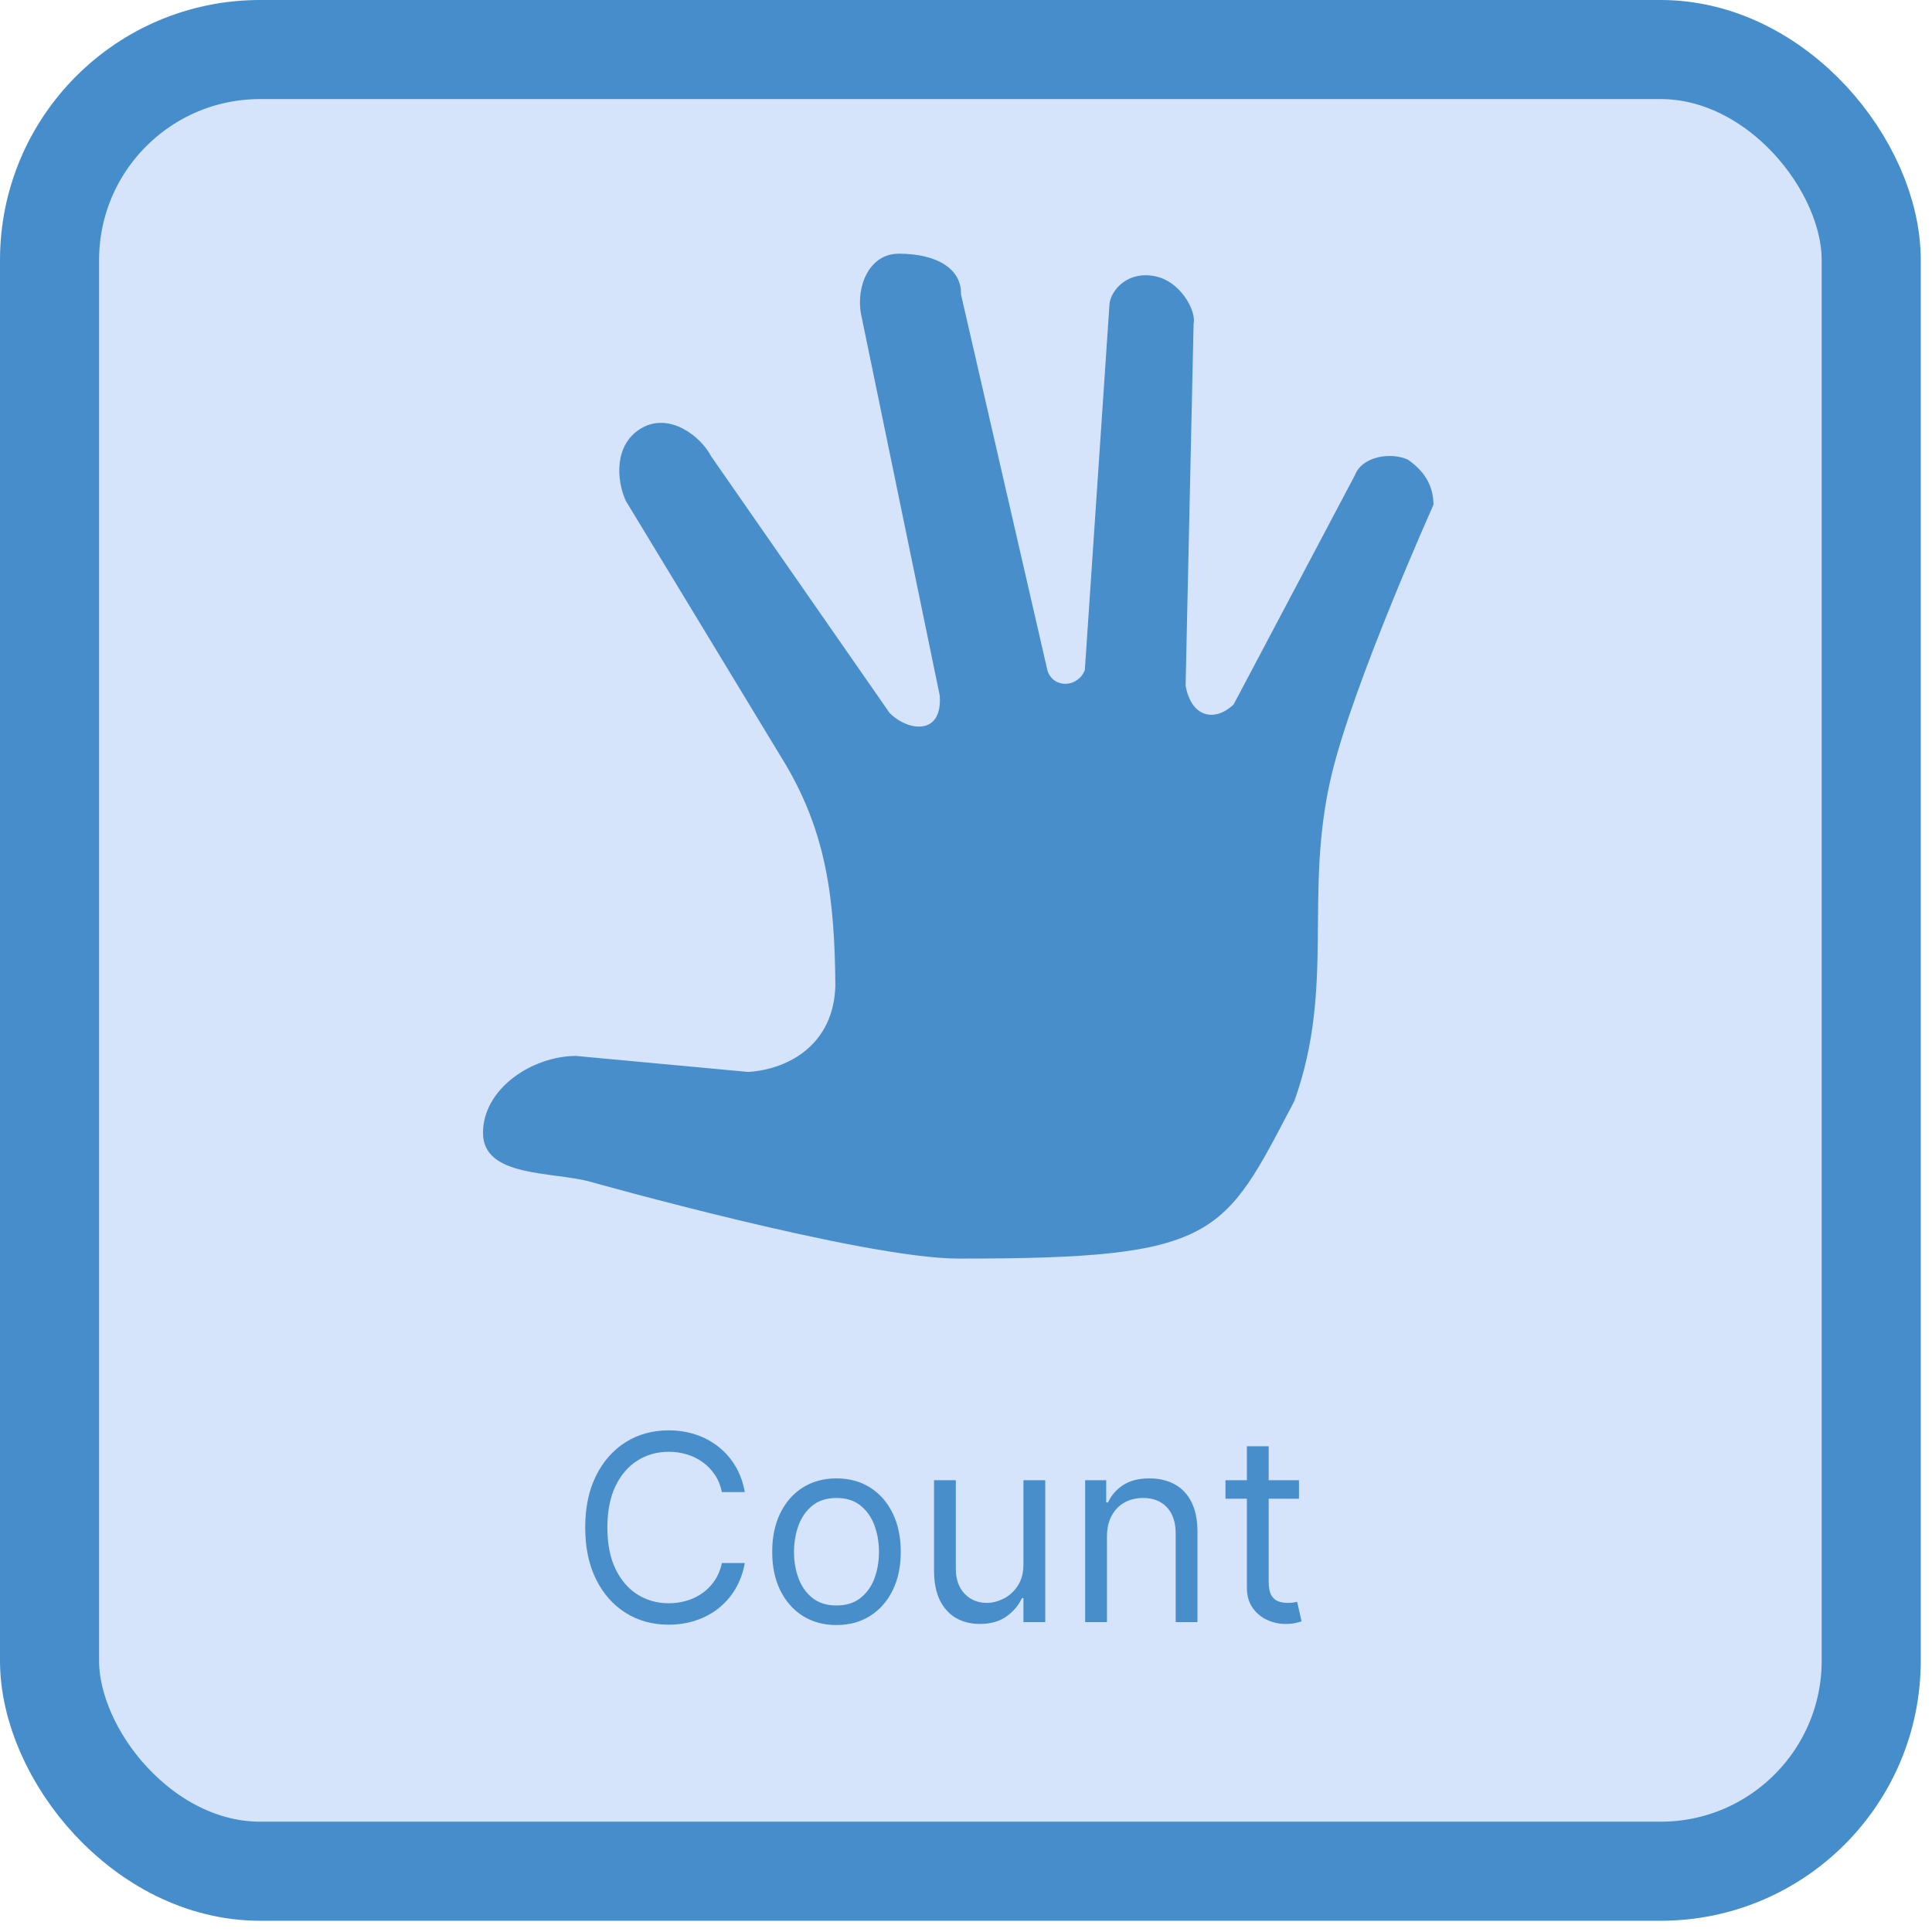 <svg width="156" height="156" viewBox="0 0 156 156" fill="none" xmlns="http://www.w3.org/2000/svg">
<rect x="4" y="4" width="147.092" height="147.092" rx="17" fill="#D5E4FB" stroke="#468DCB" stroke-width="8"/>
<path d="M60.139 120.477H58.29C58.18 119.945 57.989 119.477 57.716 119.075C57.447 118.672 57.119 118.334 56.731 118.06C56.348 117.782 55.923 117.573 55.456 117.434C54.989 117.295 54.501 117.225 53.994 117.225C53.07 117.225 52.232 117.459 51.481 117.926C50.735 118.394 50.141 119.082 49.699 119.992C49.261 120.902 49.043 122.018 49.043 123.34C49.043 124.663 49.261 125.779 49.699 126.689C50.141 127.598 50.735 128.287 51.481 128.754C52.232 129.222 53.07 129.455 53.994 129.455C54.501 129.455 54.989 129.386 55.456 129.247C55.923 129.107 56.348 128.901 56.731 128.628C57.119 128.349 57.447 128.009 57.716 127.606C57.989 127.198 58.18 126.731 58.29 126.204H60.139C60 126.984 59.746 127.683 59.379 128.299C59.011 128.916 58.553 129.44 58.006 129.873C57.459 130.301 56.846 130.626 56.164 130.85C55.488 131.074 54.765 131.185 53.994 131.185C52.692 131.185 51.533 130.867 50.519 130.231C49.505 129.595 48.707 128.69 48.125 127.516C47.544 126.343 47.253 124.951 47.253 123.34C47.253 121.73 47.544 120.337 48.125 119.164C48.707 117.991 49.505 117.086 50.519 116.45C51.533 115.813 52.692 115.495 53.994 115.495C54.765 115.495 55.488 115.607 56.164 115.831C56.846 116.054 57.459 116.383 58.006 116.815C58.553 117.243 59.011 117.765 59.379 118.381C59.746 118.993 60 119.691 60.139 120.477ZM67.543 131.215C66.508 131.215 65.601 130.969 64.821 130.477C64.045 129.985 63.438 129.296 63.001 128.411C62.568 127.526 62.352 126.492 62.352 125.309C62.352 124.116 62.568 123.074 63.001 122.184C63.438 121.295 64.045 120.603 64.821 120.111C65.601 119.619 66.508 119.373 67.543 119.373C68.577 119.373 69.481 119.619 70.257 120.111C71.038 120.603 71.644 121.295 72.077 122.184C72.514 123.074 72.733 124.116 72.733 125.309C72.733 126.492 72.514 127.526 72.077 128.411C71.644 129.296 71.038 129.985 70.257 130.477C69.481 130.969 68.577 131.215 67.543 131.215ZM67.543 129.634C68.328 129.634 68.974 129.433 69.481 129.03C69.989 128.628 70.364 128.098 70.608 127.442C70.851 126.786 70.973 126.075 70.973 125.309C70.973 124.543 70.851 123.83 70.608 123.169C70.364 122.508 69.989 121.973 69.481 121.565C68.974 121.158 68.328 120.954 67.543 120.954C66.757 120.954 66.111 121.158 65.604 121.565C65.097 121.973 64.721 122.508 64.478 123.169C64.234 123.83 64.112 124.543 64.112 125.309C64.112 126.075 64.234 126.786 64.478 127.442C64.721 128.098 65.097 128.628 65.604 129.03C66.111 129.433 66.757 129.634 67.543 129.634ZM82.638 126.293V119.522H84.398V130.977H82.638V129.038H82.519C82.25 129.619 81.833 130.114 81.266 130.522C80.699 130.924 79.983 131.126 79.118 131.126C78.402 131.126 77.766 130.969 77.209 130.656C76.652 130.338 76.215 129.861 75.897 129.224C75.579 128.583 75.419 127.775 75.419 126.801V119.522H77.179V126.681C77.179 127.516 77.413 128.183 77.88 128.68C78.353 129.177 78.954 129.426 79.685 129.426C80.123 129.426 80.567 129.314 81.02 129.09C81.477 128.866 81.86 128.523 82.168 128.061C82.481 127.598 82.638 127.009 82.638 126.293ZM89.382 124.086V130.977H87.621V119.522H89.322V121.312H89.471C89.739 120.73 90.147 120.263 90.694 119.91C91.241 119.552 91.947 119.373 92.812 119.373C93.587 119.373 94.266 119.532 94.848 119.85C95.429 120.163 95.882 120.641 96.205 121.282C96.528 121.918 96.69 122.724 96.69 123.698V130.977H94.93V123.818C94.93 122.918 94.696 122.217 94.229 121.715C93.761 121.208 93.12 120.954 92.305 120.954C91.743 120.954 91.241 121.076 90.798 121.319C90.361 121.563 90.015 121.918 89.762 122.386C89.508 122.853 89.382 123.42 89.382 124.086ZM104.887 119.522V121.014H98.951V119.522H104.887ZM100.681 116.778H102.441V127.695C102.441 128.193 102.513 128.565 102.657 128.814C102.807 129.058 102.996 129.222 103.224 129.306C103.458 129.386 103.704 129.426 103.963 129.426C104.156 129.426 104.316 129.416 104.44 129.396C104.564 129.371 104.664 129.351 104.738 129.336L105.096 130.917C104.977 130.962 104.81 131.007 104.596 131.051C104.383 131.101 104.112 131.126 103.784 131.126C103.286 131.126 102.799 131.019 102.322 130.805C101.85 130.591 101.457 130.266 101.144 129.828C100.835 129.391 100.681 128.839 100.681 128.173V116.778Z" fill="#488ECB"/>
<path d="M115.741 40.773C115.741 40.773 109.269 55.196 107.516 62.577C105.224 72.232 107.849 79.528 104.518 88.891C98.763 99.872 98.374 101.649 77.369 101.624C69.672 101.616 47.629 95.412 47.629 95.412C44.59 94.587 39 95.074 39 91.482C39 87.891 42.975 85.273 46.511 85.262L60.424 86.555C63.806 86.33 67.344 84.24 67.451 79.564C67.395 72.645 66.748 67.334 63.427 61.714L50.529 40.438C49.759 38.745 49.575 35.856 51.806 34.566C54.036 33.276 56.569 35.194 57.434 36.862L71.838 57.579C73.378 59.091 76.113 59.383 75.88 56.162L69.518 25.328C69.122 23.137 70.173 20.484 72.573 20.484C75.722 20.484 77.656 21.755 77.594 23.764L84.588 54.187C85.135 55.667 87.075 55.472 87.596 54.103L89.589 24.519C89.691 23.575 90.855 21.931 93.091 22.272C95.327 22.612 96.614 25.146 96.378 26.123L95.731 55.356C96.184 57.947 98.11 58.325 99.612 56.878L109.402 38.371C109.995 36.819 112.326 36.497 113.674 37.111C114.93 37.977 115.746 39.134 115.746 40.765L115.741 40.773Z" fill="#488ECB"/>
</svg>
